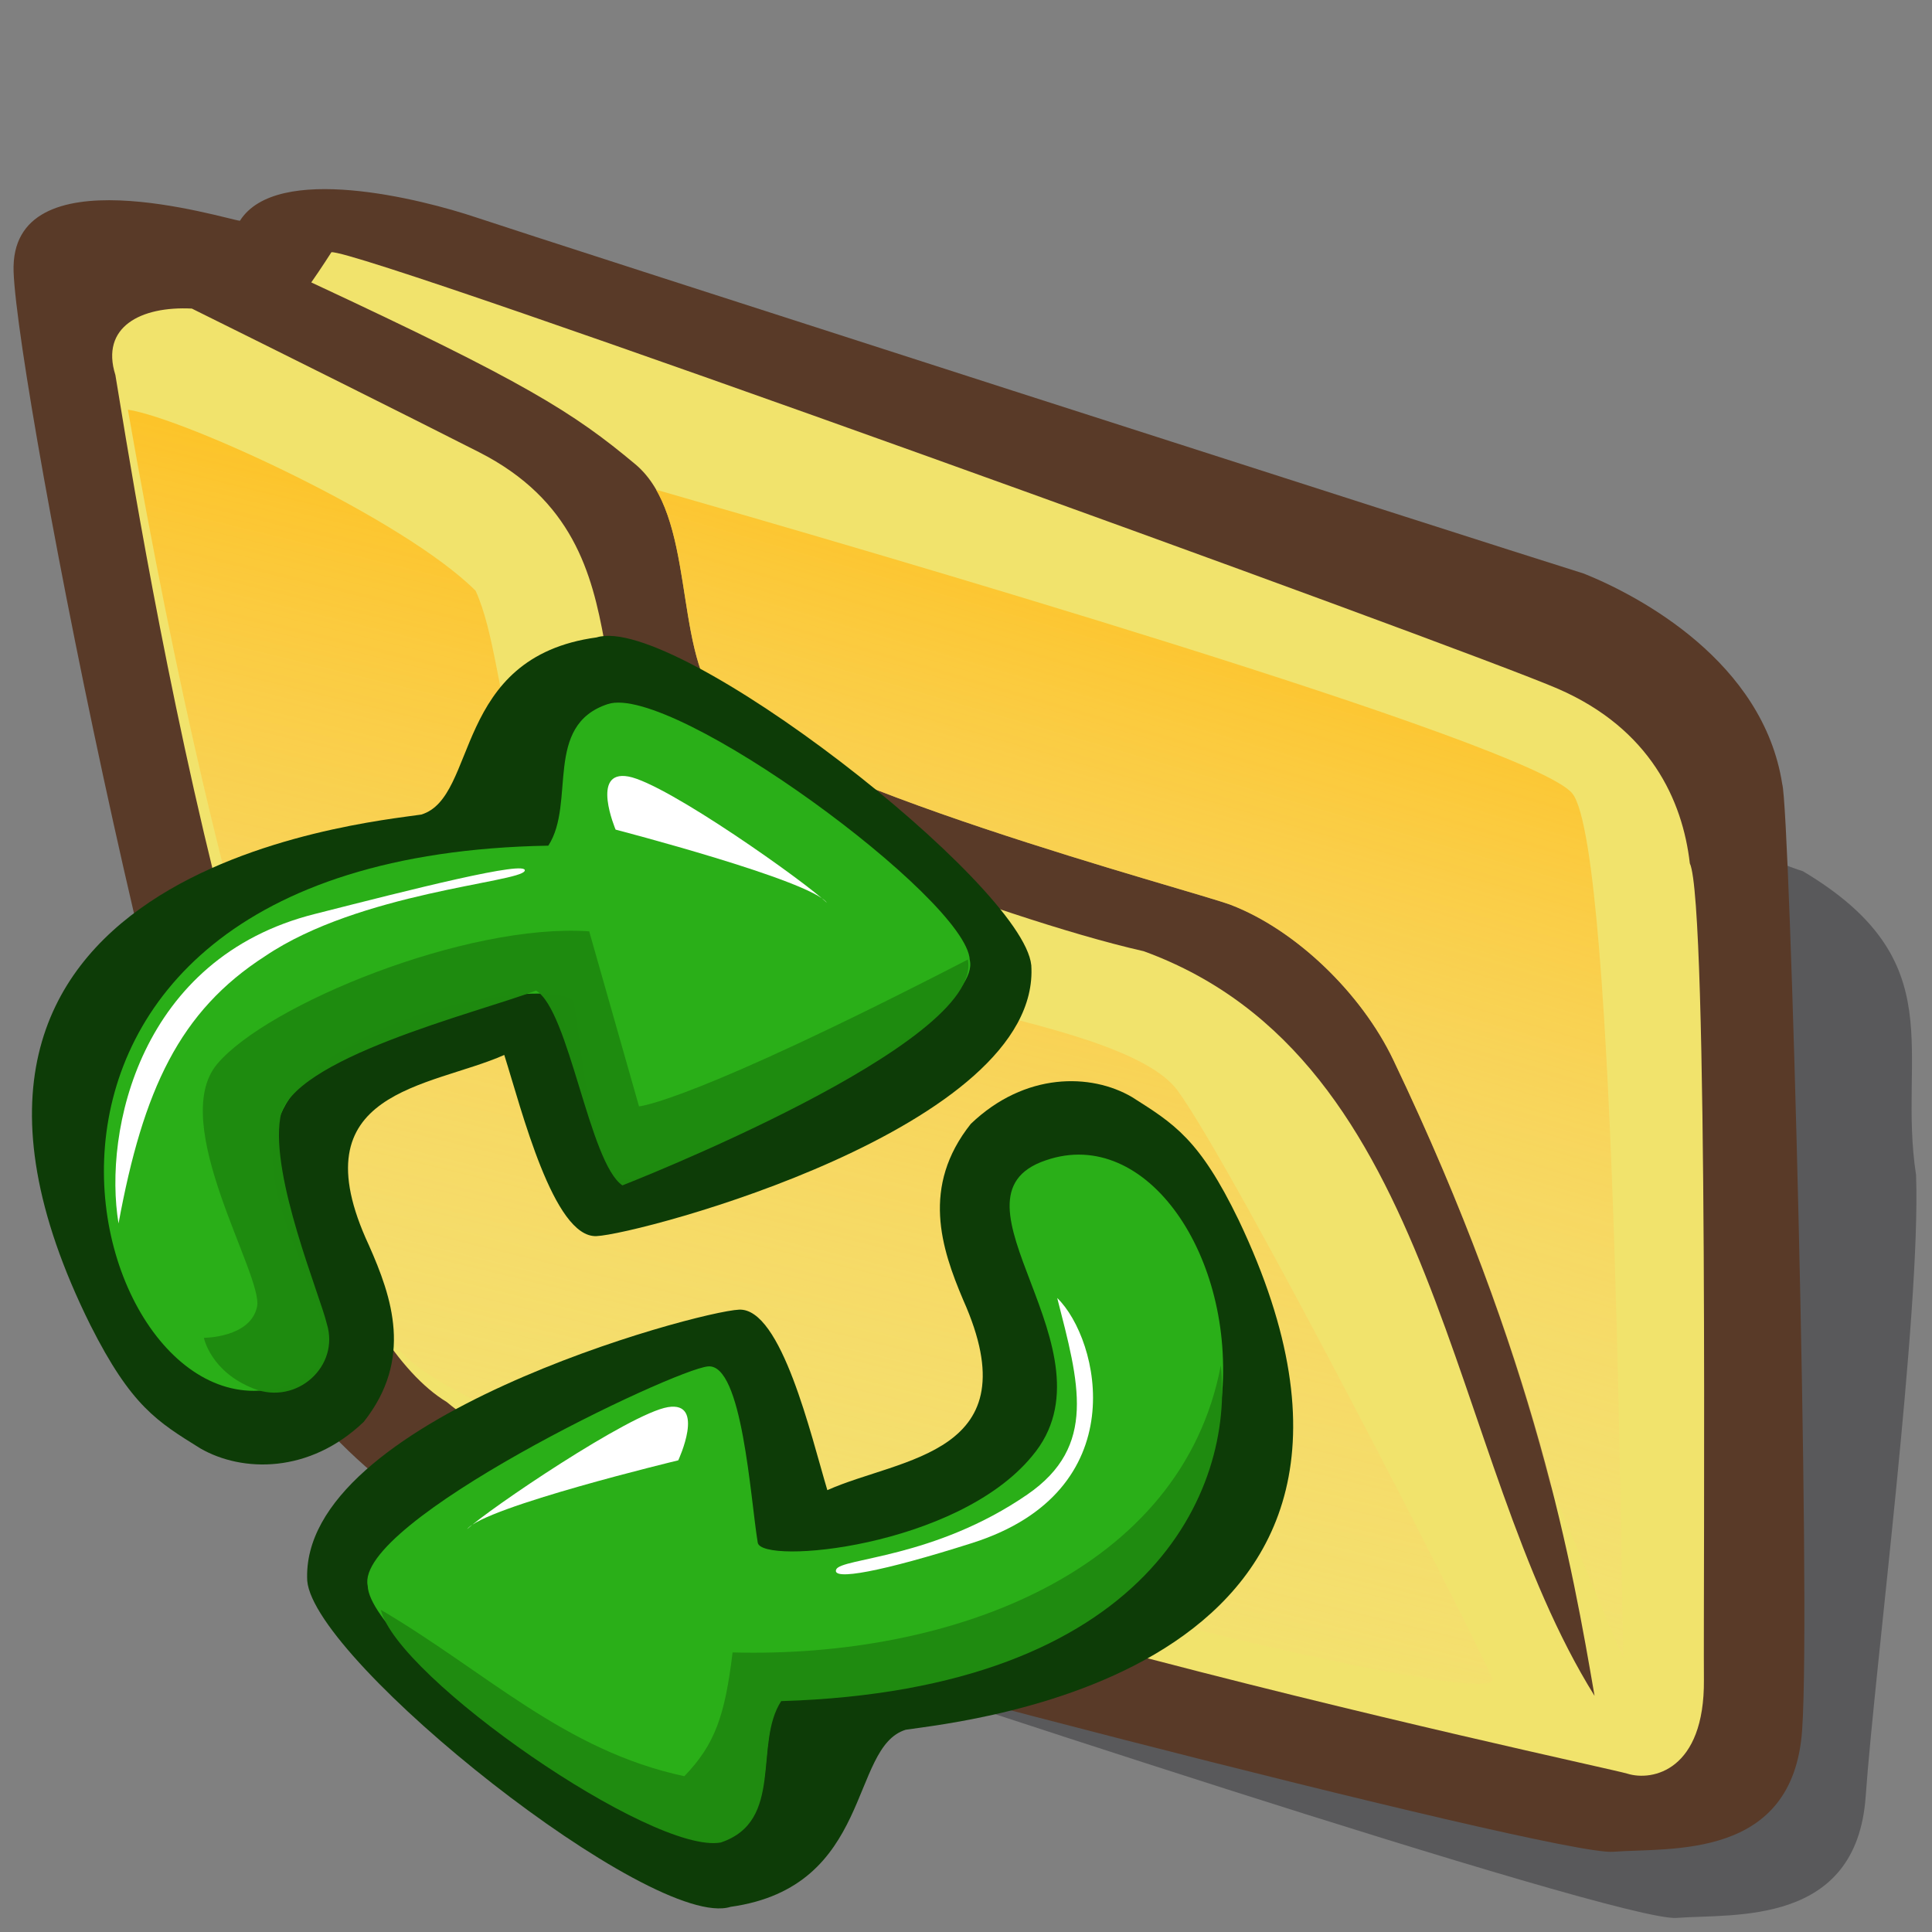 <?xml version="1.0" encoding="UTF-8" standalone="no"?>
<!-- Created with Sodipodi ("http://www.sodipodi.com/") -->

<svg
   xmlns:dc="http://purl.org/dc/elements/1.1/"
   xmlns:cc="http://creativecommons.org/ns#"
   xmlns:rdf="http://www.w3.org/1999/02/22-rdf-syntax-ns#"
   xmlns:svg="http://www.w3.org/2000/svg"
   xmlns="http://www.w3.org/2000/svg"
   xmlns:xlink="http://www.w3.org/1999/xlink"
   xmlns:sodipodi="http://sodipodi.sourceforge.net/DTD/sodipodi-0.dtd"
   xmlns:inkscape="http://www.inkscape.org/namespaces/inkscape"
   version="1"
   x="0"
   y="0"
   width="90"
   height="90"
   id="folder_svg_svg548"
   sodipodi:version="0.32"
   sodipodi:docname="folder-sync.svg"
   inkscape:version="0.47+devel r9192 custom"
   inkscape:output_extension="org.inkscape.output.svg.inkscape">
  <rect width="100%" height="100%" fill="#808080" stroke="none"/>
  <sodipodi:namedview
     id="base"
     inkscape:zoom="2.2611111"
     inkscape:cx="51.163983"
     inkscape:cy="66.5047"
     inkscape:window-width="795"
     inkscape:window-height="724"
     inkscape:window-x="402"
     inkscape:window-y="154"
     inkscape:current-layer="folder_svg_svg548"
     showgrid="false"
     showguides="true"
     inkscape:guide-bbox="true"
     inkscape:window-maximized="0" />
  <defs
     id="defs550">
    <linearGradient
       spreadMethod="pad"
       gradientUnits="objectBoundingBox"
       id="linearGradient3340"
       y2="0"
       x2="1"
       y1="0"
       x1="0">
      <stop
         id="stop3342"
         offset="0"
         style="stop-color:#ffb700;stop-opacity:1" />
      <stop
         id="stop3344"
         offset="1"
         style="stop-color:#ffd58f;stop-opacity:0;" />
    </linearGradient>
    <linearGradient
       inkscape:collect="always"
       xlink:href="#linearGradient3340"
       id="linearGradient3387"
       gradientUnits="userSpaceOnUse"
       gradientTransform="matrix(1.051,-0.149,0.172,1.499,-28.785,5.713)"
       spreadMethod="pad"
       x1="85.638"
       y1="17.444"
       x2="73.916"
       y2="54.628" />
    <linearGradient
       inkscape:collect="always"
       xlink:href="#linearGradient3340"
       id="linearGradient3296"
       gradientUnits="userSpaceOnUse"
       spreadMethod="pad"
       x1="60.645"
       y1="19.296"
       x2="35.371"
       y2="69.143" />
  </defs>
  <path
     d="M 32.508 12.161 C 32.039 12.005 25.32 7.942 25.008 12.942 C 24.695 17.942 23.743 54.423 26.243 59.423 C 27.337 62.548 30.15 67.236 35.15 70.517 C 39.212 73.174 62.975 88.092 64.85 88.248 C 66.725 88.404 70.632 89.654 71.413 84.342 C 72.194 79.029 74.993 64.745 75.353 59.003 C 75.197 53.847 77.386 50.41 72.827 45.803 C 69.702 43.928 38.268 19.41 36.549 18.316 C 34.83 17.223 33.397 16.686 32.508 12.161 z "
     transform="matrix(1.419,-0.201,0.128,1.111,-25.22,4.335)"
     style="font-size:12;fill:#000009;fill-opacity:0.301;fill-rule:evenodd;stroke-width:1pt;"
     id="folder_svg_path783"
     sodipodi:nodetypes="cccccccccc" />
  <path
     d="M 27.344 9.062 C 26.875 8.906 20.156 4.844 19.844 9.844 C 19.531 14.844 21.795 51.43 24.295 56.43 C 25.389 59.555 28.201 64.243 33.201 67.524 C 37.264 70.18 63.75 84.219 65.625 84.375 C 67.5 84.531 71.406 85.781 72.188 80.469 C 72.969 75.156 75.224 42.41 75.067 41.316 C 74.911 36.16 71.161 32.722 69.443 31.472 C 66.318 29.597 36.719 11.406 35 10.312 C 33.281 9.219 28.75 6.875 27.344 9.062 z "
     transform="matrix(1.419,-0.201,0.128,1.111,-28.785,5.713)"
     style="font-size:12;fill:#593a28;fill-rule:evenodd;stroke-width:1pt"
     id="folder_svg_path554"
     sodipodi:nodetypes="cccccccccc" />
  <path
     style="font-size:12;fill:#f1e36c;fill-rule:evenodd;stroke-width:1pt;fill-opacity:1"
     d="M 15.438 11.75 C 15.438 11.75 14.955 12.509 14.5 13.156 C 24.461 17.798 26.706 19.21 29.594 21.625 C 32.431 23.998 31.349 30.106 33.438 32.75 C 36.36 36.451 55.605 41.488 57.344 42.156 C 60.342 43.31 63.408 46.24 64.906 49.375 C 71.606 63.391 73.261 73.085 74.281 79 C 67.319 67.834 67.183 49.38 53.281 44.312 C 46.109 42.681 33.828 37.555 32.062 36.938 C 25.891 34.778 31.054 25.506 22.312 21.062 C 18.921 19.339 13.113 16.443 8.938 14.375 C 6.559 14.254 4.669 15.228 5.375 17.469 C 6.056 21.428 11.851 59.879 20.812 65.312 C 29.791 72.86 74.644 82.261 75.812 82.625 C 76.981 82.989 79.41 82.477 79.375 78.25 C 79.34 74.023 79.603 42.033 78.719 40.219 C 78.379 37.269 76.864 33.959 72.594 32.094 C 68.324 30.229 16.768 11.562 15.438 11.75 z "
     id="folder_svg_path552" />
  <path
     style="font-size:12;fill:url(#linearGradient3387);fill-rule:evenodd;stroke-width:1pt;fill-opacity:1.0"
     d="M 30.562 22.812 C 32.196 25.628 31.637 30.469 33.438 32.75 C 36.36 36.451 55.605 41.488 57.344 42.156 C 60.342 43.31 63.408 46.24 64.906 49.375 C 68.72 57.353 70.861 63.879 72.219 69.156 C 74.238 73.908 75.66 77.491 75.625 77.188 C 75.525 76.32 75.363 39.668 73.25 36.969 C 71.431 34.645 39.764 25.452 30.562 22.812 z "
     id="folder_svg_path562" />
  <path
     style="font-size:12;fill:url(#linearGradient3296);fill-rule:evenodd;stroke-width:1pt;fill-opacity:1"
     d="M 32.24 16.359 C 34.047 17.053 40.75 22.484 42.798 25.863 C 43.682 29.398 42.428 36.187 46.847 40.165 C 51.267 44.142 62.067 47.05 63.613 50.585 C 65.16 54.121 71.143 74.693 71.585 76.682 C 72.027 78.67 38.456 61.383 37.351 56.301 C 35.68 51.117 33.345 40.666 32.24 16.359 z "
     id="folder_svg_path635"
     transform="matrix(1.419,-0.201,0.128,1.111,-41.885,7.389)"
     sodipodi:nodetypes="ccccccc" />
  <g
     id="g3321"
     transform="matrix(0.694,0,0,0.694,-0.021,28.098)">
    <g
       transform="matrix(0.773,-0.038,0.033,0.665,-6.826,27.189)"
       id="g2326">
      <path
         sodipodi:nodetypes="cccsscsccc"
         id="path2317"
         style="font-size:12px;fill:#0d3c07;fill-rule:evenodd"
         d="m 33.001,59.685 c 0.259,8.194 28.421,37.014 35.274,34.919 12.439,-1.301 10.961,-15.498 15.93,-16.964 4.955,-0.591 47.797,-2.921 31.031,-49.67 -3.057,-8.377 -5.2,-10.034 -8.716,-12.918 -3.433,-2.608 -9.149,-3.062 -14.075,1.904 -4.584,6.067 -3.093,12.377 -1.412,17.701 5.334,15.955 -6.094,15.518 -12.589,18.47 -1.177,-5.546 -3.192,-18.591 -6.868,-18.612 -3.676,-0.021 -38.598,8.83 -38.575,25.17 z"
         inkscape:connector-curvature="0" />
      <path
         sodipodi:nodetypes="ccccsccc"
         id="path2319"
         style="font-size:12px;fill:#2aaf18;fill-rule:evenodd"
         d="m 38.218,60.493 c -0.103,6.123 23.835,29.198 29.465,27.368 5.63,-1.83 3.254,-9.75 5.854,-13.934 53.762,1.824 43.04,-58.942 25.262,-52.935 -9.73,3.174 5.658,19.599 -2.47,29.715 C 89.421,59.544 72.413,60.346 72.189,58.067 71.74,53.51 71.624,39.951 68.647,40.076 65.671,40.201 37.278,54.003 38.218,60.493 z"
         inkscape:connector-curvature="0" />
      <path
         sodipodi:nodetypes="cscsc"
         id="path2321"
         style="font-size:12px;fill:#ffffff;fill-rule:evenodd"
         d="m 99.184,34.918 c 1.513,8.651 2.855,15.112 -3.416,19.625 -8.36,6.016 -16.421,5.472 -16.898,6.613 -0.476,1.142 3.94,0.457 11.906,-1.994 14.361,-4.42 11.904,-19.878 8.408,-24.244 z"
         inkscape:connector-curvature="0" />
      <path
         sodipodi:nodetypes="cccc"
         id="path2323"
         style="font-size:12px;fill:#ffffff;fill-rule:evenodd"
         d="m 47.078,55.272 c 1.856,-1.843 14.607,-10.863 17.921,-11.295 3.314,-0.432 0.659,5.409 0.659,5.409 0,0 -17.058,3.748 -18.58,5.886 z"
         inkscape:connector-curvature="0" />
      <path
         style="font-size:12px;fill:#1f8b10;fill-opacity:1;fill-rule:evenodd"
         d="m 113.065,42.513 c -4.266,20.519 -24.48,28.176 -43.527,26.484 -0.932,6.317 -1.915,9.17 -4.711,12.225 -10.292,-3.178 -16.694,-11.475 -25.576,-18.257 1.134,6.928 22.462,26.002 28.444,25.114 5.63,-1.83 3.244,-9.753 5.844,-13.938 31.993,0.698 40.152,-19.04 39.527,-31.628 z"
         id="path2187"
         sodipodi:nodetypes="ccccccc"
         inkscape:connector-curvature="0" />
    </g>
    <g
       transform="matrix(1.152,0,0,0.979,0.113,0.804)"
       id="g622">
      <sodipodi:namedview
         inkscape:window-y="0"
         inkscape:window-x="0"
         inkscape:window-height="696"
         inkscape:window-width="1014"
         inkscape:cy="20.1423948"
         inkscape:cx="16.0000000"
         inkscape:zoom="9.65625000"
         id="namedview623" />
      <defs
         id="defs624" />
      <path
         sodipodi:nodetypes="cccsscsccc"
         id="path582"
         style="font-size:12px;fill:#0d3c07;fill-rule:evenodd"
         d="M 60.017,23.996 C 59.535,18.425 39.282,-0.156 34.692,1.526 26.268,2.875 27.803,12.49 24.473,13.673 21.121,14.26 -7.973,17.442 5.187,48.659 c 2.394,5.592 3.915,6.641 6.418,8.474 2.435,1.648 6.345,1.745 9.516,-1.821 2.896,-4.303 1.646,-8.545 0.302,-12.109 -4.227,-10.668 3.573,-10.796 7.887,-13.049 1.008,3.733 2.866,12.544 5.371,12.421 2.505,-0.123 25.96,-7.451 25.337,-18.58 z"
         inkscape:connector-curvature="0" />
      <path
         sodipodi:nodetypes="ccccsccc"
         id="path581"
         style="font-size:12px;fill:#2aaf18;fill-rule:evenodd"
         d="M 56.434,23.641 C 56.276,19.467 39.113,4.641 35.346,6.097 31.58,7.553 33.493,12.859 31.878,15.805 -4.808,16.564 4.758,57.554 16.643,52.8 c 6.509,-2.524 -4.583,-13.138 0.576,-20.331 4.376,-6.275 15.931,-7.455 16.168,-5.912 0.475,3.087 1.059,12.318 3.082,12.122 C 38.492,38.484 57.316,28.026 56.434,23.641 z"
         inkscape:connector-curvature="0" />
      <path
         sodipodi:nodetypes="cscsc"
         id="path588"
         style="font-size:12px;fill:#ffffff;fill-rule:evenodd"
         d="m 6.835,41.706 c 1.436,-9.172 3.55,-14.55 8.548,-18.331 5.499,-4.373 14.833,-5.044 15.116,-5.839 0.282,-0.795 -6.77,1.321 -12.217,2.95 C 8.07,23.497 5.941,35.377 6.835,41.706 z"
         inkscape:connector-curvature="0" />
      <path
         sodipodi:nodetypes="cccc"
         id="path589"
         style="font-size:12px;fill:#ffffff;fill-rule:evenodd"
         d="m 48.109,19.724 c -1.161,-1.355 -9.337,-8.185 -11.567,-8.661 -2.23,-0.475 -0.744,3.642 -0.744,3.642 0,0 11.393,3.482 12.311,5.019 z"
         inkscape:connector-curvature="0" />
      <path
         id="path576"
         d="m 48.9,35.686 c 0,0 9.156,-3.822 9.14,-3.702 -0.015,0.12 -1.704,-1.928 -1.704,-1.928 l -2.373,0.426 -5.261,2.006 0.198,3.198 z"
         style="font-size:12px;fill:none;stroke-width:1pt"
         inkscape:connector-curvature="0" />
      <path
         sodipodi:nodetypes="cccccccccccc"
         id="path615"
         d="m 56.323,23.613 c 0.968,5.806 -20.129,15.484 -20.129,15.484 -1.935,-1.548 -3.097,-12 -5.032,-13.355 -3.484,1.548 -14.323,4.645 -14.903,8.71 -0.581,4.065 2.323,12.194 2.71,14.129 0.774,2.903 -1.742,5.613 -4.258,4.452 -2.516,-1.161 -2.903,-3.484 -2.903,-3.484 0,0 2.71,10e-6 3.097,-2.129 0.387,-2.129 -5.226,-12.581 -2.323,-16.645 2.903,-4.065 14.516,-9.677 21.677,-9.097 l 2.903,12 c 0,0 2.903,-0.194 19.161,-10.065 z"
         style="fill:#1f8b10;fill-opacity:0.99;fill-rule:evenodd;stroke:none"
         inkscape:connector-curvature="0" />
    </g>
  </g>
</svg>
